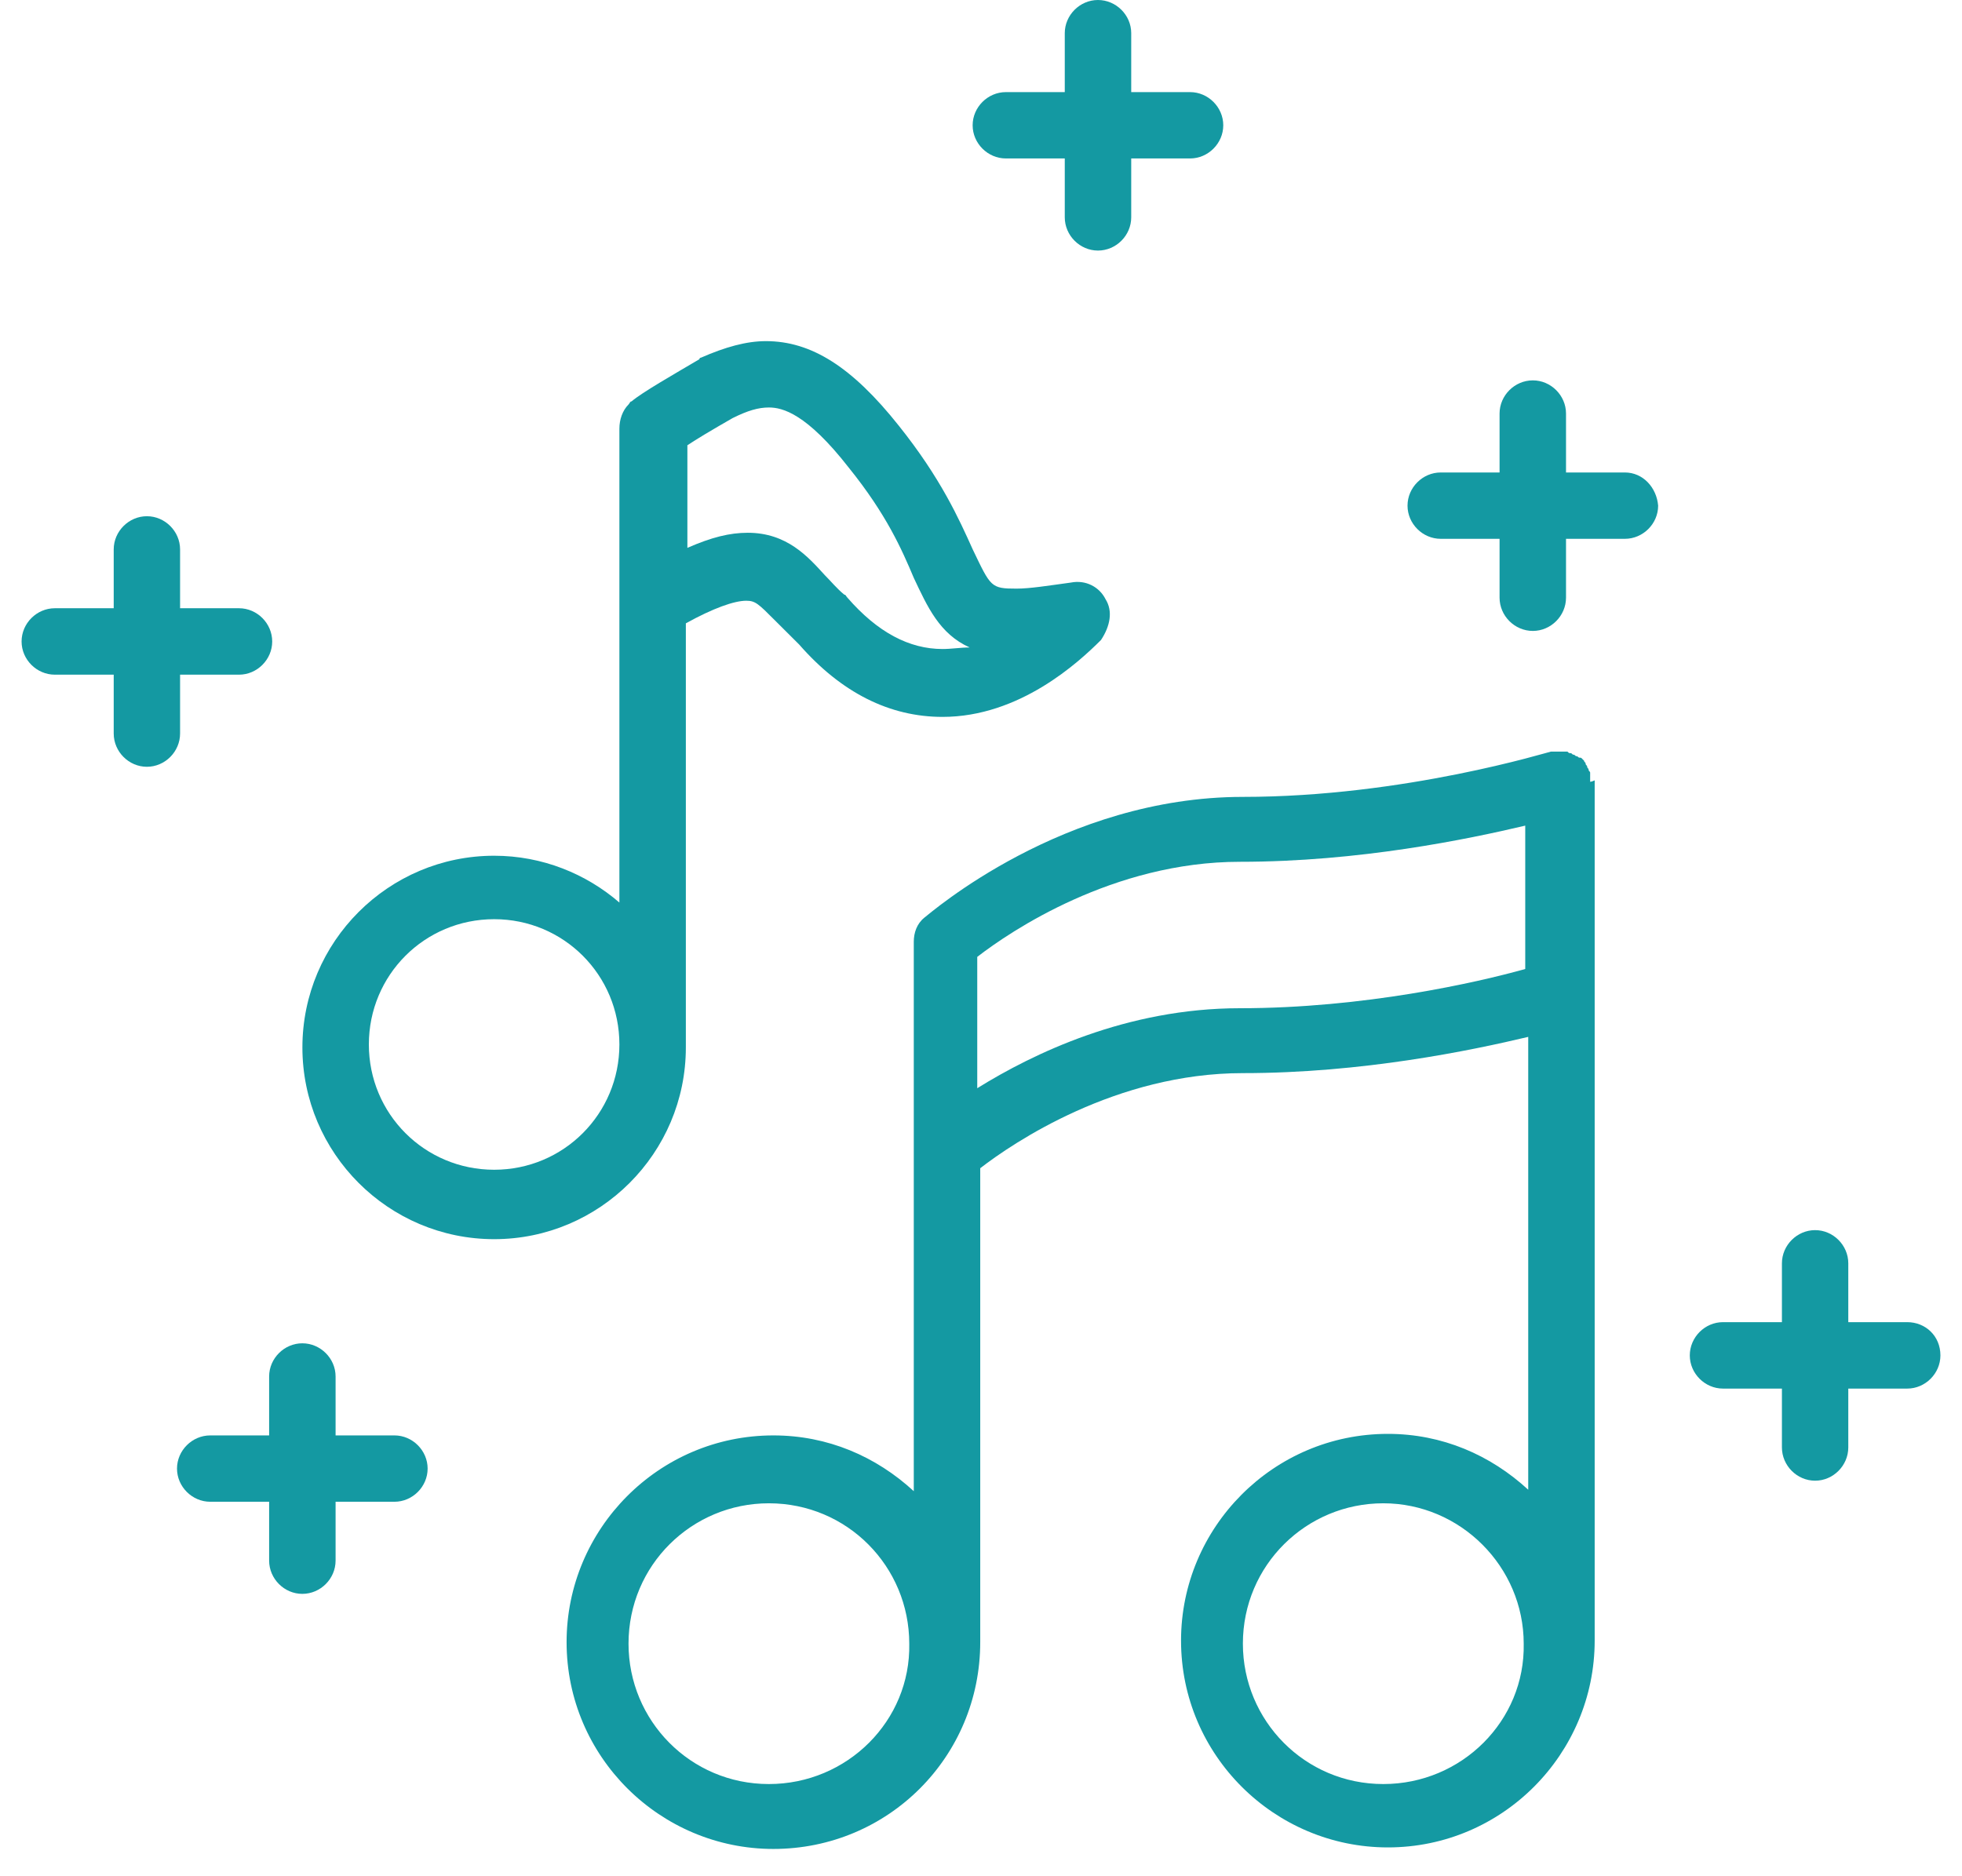 <svg width="23" height="22" viewBox="0 0 23 22" fill="none" xmlns="http://www.w3.org/2000/svg">
<path d="M18.641 9.167C18.641 9.15 18.641 9.15 18.641 9.132C18.641 9.114 18.641 9.097 18.641 9.097V9.079V9.061C18.641 9.044 18.623 9.044 18.623 9.026C18.623 9.008 18.606 9.008 18.606 8.99C18.606 8.973 18.588 8.973 18.588 8.955C18.588 8.937 18.57 8.937 18.57 8.92L18.552 8.902C18.535 8.884 18.535 8.884 18.517 8.884C18.499 8.884 18.499 8.867 18.482 8.867C18.464 8.867 18.464 8.849 18.446 8.849C18.429 8.849 18.429 8.831 18.411 8.831C18.393 8.831 18.393 8.831 18.375 8.813C18.358 8.813 18.358 8.813 18.34 8.813C18.322 8.813 18.305 8.813 18.305 8.813H18.287H18.269C18.252 8.813 18.234 8.813 18.234 8.813C18.216 8.813 18.198 8.813 18.198 8.813H18.181C18.163 8.813 16.464 9.344 14.57 9.344C12.464 9.344 10.907 10.707 10.836 10.76C10.748 10.831 10.712 10.937 10.712 11.043V17.485C10.27 17.078 9.704 16.831 9.066 16.831C7.721 16.831 6.642 17.928 6.642 19.255C6.642 20.6 7.739 21.68 9.066 21.68C10.412 21.68 11.491 20.6 11.491 19.255V13.698C11.88 13.397 13.084 12.583 14.57 12.583C15.969 12.583 17.243 12.318 17.915 12.158V17.468C17.473 17.061 16.907 16.813 16.27 16.813C14.925 16.813 13.845 17.91 13.845 19.237C13.845 20.582 14.942 21.662 16.27 21.662C17.614 21.662 18.694 20.565 18.694 19.237V9.15C18.659 9.167 18.641 9.167 18.641 9.167ZM9.013 20.919C8.093 20.919 7.368 20.175 7.368 19.273C7.368 18.352 8.111 17.627 9.013 17.627C9.934 17.627 10.659 18.37 10.659 19.273C10.677 20.175 9.934 20.919 9.013 20.919ZM14.535 11.822C13.208 11.822 12.111 12.353 11.456 12.76V11.22C11.845 10.919 13.049 10.105 14.535 10.105C15.933 10.105 17.207 9.84 17.88 9.681V11.362C17.314 11.521 15.986 11.822 14.535 11.822ZM16.216 20.919C15.296 20.919 14.57 20.175 14.57 19.273C14.57 18.352 15.314 17.627 16.216 17.627C17.119 17.627 17.862 18.37 17.862 19.273C17.88 20.175 17.137 20.919 16.216 20.919Z" fill="#1499A2"/>
<path d="M12.96 7.026C12.889 6.884 12.73 6.796 12.553 6.831C12.288 6.867 12.075 6.902 11.916 6.902C11.615 6.902 11.615 6.884 11.403 6.442C11.243 6.088 11.031 5.61 10.536 4.991C9.987 4.3 9.509 4 8.978 4C8.748 4 8.5 4.07 8.217 4.194C8.217 4.194 8.199 4.194 8.199 4.212C7.899 4.389 7.527 4.601 7.403 4.707C7.385 4.707 7.385 4.725 7.368 4.743C7.297 4.814 7.261 4.92 7.261 5.026V7.061V10.583C6.872 10.247 6.359 10.034 5.793 10.034C4.554 10.034 3.545 11.043 3.545 12.282C3.545 13.521 4.554 14.53 5.793 14.53C7.031 14.53 8.04 13.521 8.04 12.282V7.309C8.359 7.132 8.607 7.044 8.748 7.044C8.854 7.044 8.89 7.079 9.084 7.274C9.173 7.362 9.261 7.451 9.368 7.557C9.863 8.123 10.429 8.406 11.049 8.406C11.951 8.406 12.642 7.769 12.907 7.504C13.013 7.344 13.049 7.167 12.96 7.026ZM5.793 13.716C4.978 13.716 4.324 13.061 4.324 12.247C4.324 11.432 4.978 10.778 5.793 10.778C6.607 10.778 7.261 11.432 7.261 12.247C7.261 13.061 6.607 13.716 5.793 13.716ZM11.049 7.61C10.659 7.61 10.288 7.415 9.934 7.008C9.916 6.99 9.916 6.973 9.898 6.973C9.81 6.902 9.739 6.813 9.668 6.743C9.474 6.53 9.226 6.247 8.766 6.247C8.553 6.247 8.341 6.3 8.058 6.424V5.221C8.164 5.15 8.341 5.044 8.589 4.902C8.766 4.814 8.89 4.778 9.014 4.778C9.173 4.778 9.456 4.849 9.952 5.486C10.394 6.035 10.571 6.442 10.713 6.778C10.872 7.114 11.013 7.433 11.367 7.592C11.261 7.592 11.155 7.61 11.049 7.61Z" fill="#1499A2"/>
<path d="M19.048 5.54H18.358V4.849C18.358 4.637 18.181 4.46 17.969 4.46C17.756 4.46 17.579 4.637 17.579 4.849V5.54H16.889C16.677 5.54 16.5 5.717 16.5 5.929C16.5 6.141 16.677 6.318 16.889 6.318H17.579V7.008C17.579 7.221 17.756 7.398 17.969 7.398C18.181 7.398 18.358 7.221 18.358 7.008V6.318H19.048C19.261 6.318 19.438 6.141 19.438 5.929C19.42 5.717 19.261 5.54 19.048 5.54Z" fill="#1499A2"/>
<path d="M13.951 1.08H13.261V0.389C13.261 0.177 13.084 0 12.871 0C12.659 0 12.482 0.177 12.482 0.389V1.08H11.792C11.579 1.08 11.402 1.257 11.402 1.469C11.402 1.681 11.579 1.858 11.792 1.858H12.482V2.548C12.482 2.761 12.659 2.938 12.871 2.938C13.084 2.938 13.261 2.761 13.261 2.548V1.858H13.951C14.163 1.858 14.34 1.681 14.34 1.469C14.34 1.257 14.163 1.08 13.951 1.08Z" fill="#1499A2"/>
<path d="M2.802 7.132H2.111V6.442C2.111 6.23 1.934 6.053 1.722 6.053C1.51 6.053 1.333 6.23 1.333 6.442V7.132H0.643C0.43 7.132 0.253 7.309 0.253 7.522C0.253 7.734 0.43 7.911 0.643 7.911H1.333V8.601C1.333 8.814 1.51 8.991 1.722 8.991C1.934 8.991 2.111 8.814 2.111 8.601V7.911H2.802C3.014 7.911 3.191 7.734 3.191 7.522C3.191 7.309 3.014 7.132 2.802 7.132Z" fill="#1499A2"/>
<path d="M4.624 16.831H3.934V16.14C3.934 15.928 3.757 15.751 3.544 15.751C3.332 15.751 3.155 15.928 3.155 16.14V16.831H2.465C2.252 16.831 2.075 17.008 2.075 17.22C2.075 17.432 2.252 17.609 2.465 17.609H3.155V18.299C3.155 18.512 3.332 18.689 3.544 18.689C3.757 18.689 3.934 18.512 3.934 18.299V17.609H4.624C4.836 17.609 5.013 17.432 5.013 17.22C5.013 17.008 4.836 16.831 4.624 16.831Z" fill="#1499A2"/>
<path d="M22.358 15.503H21.667V14.813C21.667 14.601 21.49 14.424 21.278 14.424C21.066 14.424 20.889 14.601 20.889 14.813V15.503H20.198C19.986 15.503 19.809 15.68 19.809 15.893C19.809 16.105 19.986 16.282 20.198 16.282H20.889V16.972C20.889 17.185 21.066 17.362 21.278 17.362C21.49 17.362 21.667 17.185 21.667 16.972V16.282H22.358C22.57 16.282 22.747 16.105 22.747 15.893C22.747 15.663 22.57 15.503 22.358 15.503Z" fill="#1499A2"/>
</svg>

